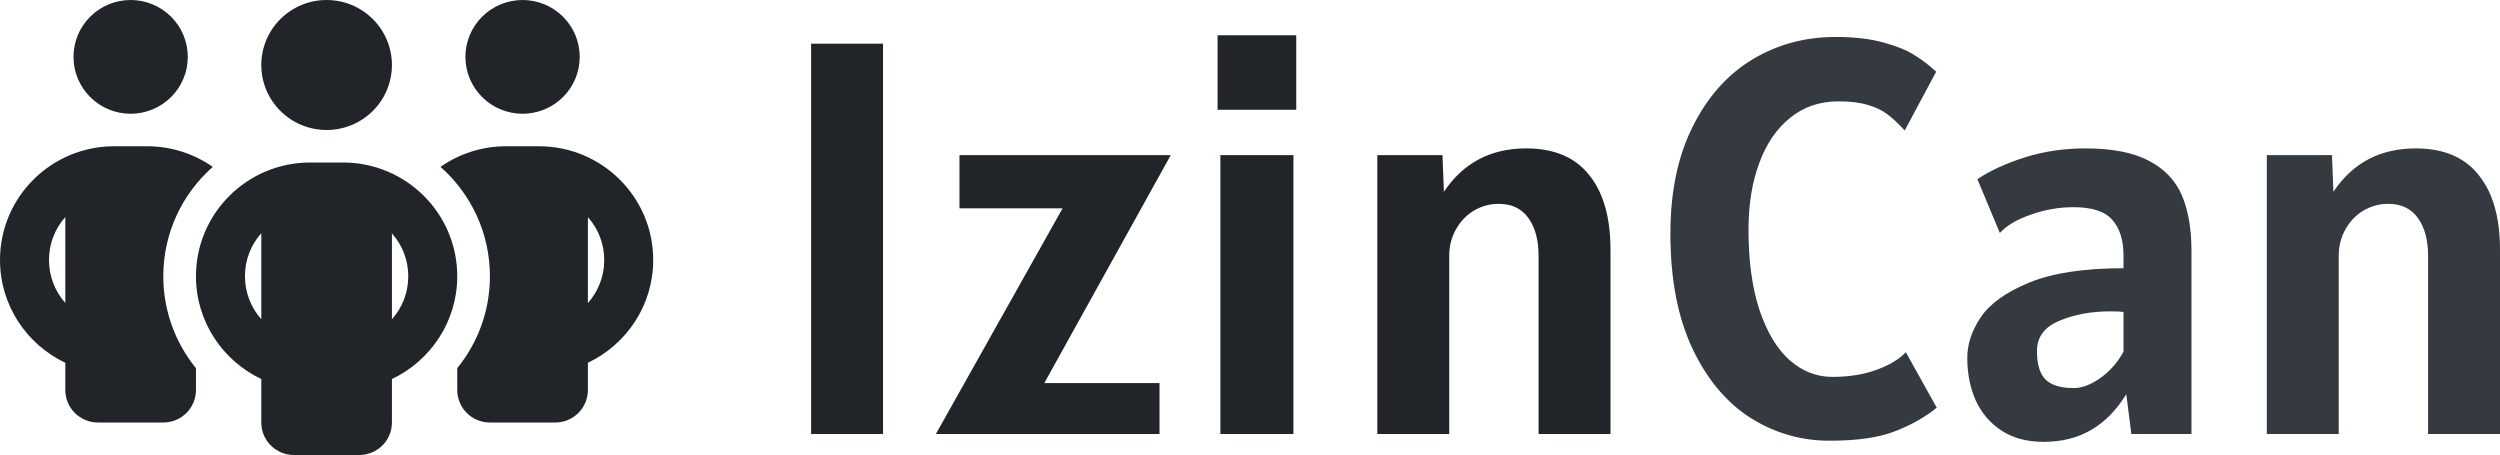 <svg width="500" height="91" viewBox="0 0 500 91" fill="none" xmlns="http://www.w3.org/2000/svg">
<path d="M14.697 11.375C14.697 8.358 15.902 5.465 18.045 3.332C20.189 1.198 23.097 0 26.128 0C29.16 0 32.068 1.198 34.212 3.332C36.355 5.465 37.56 8.358 37.56 11.375C37.56 14.392 36.355 17.285 34.212 19.418C32.068 21.552 29.16 22.75 26.128 22.75C23.097 22.75 20.189 21.552 18.045 19.418C15.902 17.285 14.697 14.392 14.697 11.375ZM13.064 43.408C11.023 45.683 9.798 48.709 9.798 52C9.798 55.291 11.023 58.317 13.064 60.592V43.388V43.408ZM42.541 33.394C36.478 38.736 32.661 46.556 32.661 55.25C32.661 62.217 35.11 68.616 39.193 73.633V78C39.193 81.595 36.274 84.5 32.661 84.5H19.596C15.983 84.5 13.064 81.595 13.064 78V72.556C5.348 68.9 0 61.08 0 52C0 39.427 10.227 29.25 22.863 29.25H29.395C34.294 29.25 38.825 30.773 42.541 33.373V33.394ZM91.45 78V73.633C95.532 68.616 97.982 62.217 97.982 55.25C97.982 46.556 94.165 38.736 88.102 33.373C91.817 30.773 96.349 29.25 101.248 29.25H107.78C120.416 29.25 130.643 39.427 130.643 52C130.643 61.08 125.295 68.9 117.578 72.556V78C117.578 81.595 114.659 84.5 111.046 84.5H97.982C94.369 84.5 91.45 81.595 91.45 78ZM93.083 11.375C93.083 8.358 94.287 5.465 96.431 3.332C98.575 1.198 101.482 0 104.514 0C107.546 0 110.454 1.198 112.597 3.332C114.741 5.465 115.945 8.358 115.945 11.375C115.945 14.392 114.741 17.285 112.597 19.418C110.454 21.552 107.546 22.75 104.514 22.75C101.482 22.75 98.575 21.552 96.431 19.418C94.287 17.285 93.083 14.392 93.083 11.375ZM117.578 43.408V60.612C119.62 58.317 120.845 55.311 120.845 52.02C120.845 48.73 119.62 45.703 117.578 43.428V43.408ZM65.321 0C68.786 0 72.109 1.37 74.559 3.808C77.009 6.246 78.386 9.552 78.386 13C78.386 16.448 77.009 19.754 74.559 22.192C72.109 24.63 68.786 26 65.321 26C61.856 26 58.534 24.63 56.084 22.192C53.633 19.754 52.257 16.448 52.257 13C52.257 9.552 53.633 6.246 56.084 3.808C58.534 1.37 61.856 0 65.321 0ZM48.991 55.25C48.991 58.541 50.216 61.547 52.257 63.842V46.638C50.216 48.933 48.991 51.939 48.991 55.23V55.25ZM78.386 46.658V63.862C80.427 61.567 81.652 58.561 81.652 55.27C81.652 51.98 80.427 48.953 78.386 46.678V46.658ZM91.45 55.25C91.45 64.33 86.102 72.15 78.386 75.806V84.5C78.386 88.095 75.467 91 71.853 91H58.789C55.176 91 52.257 88.095 52.257 84.5V75.806C44.541 72.15 39.193 64.33 39.193 55.25C39.193 42.677 49.42 32.5 62.055 32.5H68.587C81.223 32.5 91.45 42.677 91.45 55.25Z" fill="#212529"/>
<path d="M162.222 8.736H176.607V86.8H162.222V8.736Z" fill="#212529"/>
<path d="M208.864 76.608H231.902V86.8H187.175L212.517 41.664H191.895V31.024H234.15L208.864 76.608Z" fill="#212529"/>
<path d="M243.515 7.056H259.249V21.952H243.515V7.056ZM244.077 31.024H258.687V86.8H244.077V31.024Z" fill="#212529"/>
<path d="M305.243 29.68C310.825 29.68 315.02 31.453 317.83 35C320.677 38.51 322.1 43.493 322.1 49.952V86.8H307.716V51.184C307.716 48.011 307.041 45.491 305.693 43.624C304.344 41.72 302.359 40.768 299.737 40.768C297.976 40.768 296.328 41.216 294.792 42.112C293.293 43.008 292.095 44.259 291.196 45.864C290.297 47.432 289.847 49.206 289.847 51.184V86.8H275.462V31.024H288.499L288.779 38.36C292.638 32.574 298.126 29.68 305.243 29.68Z" fill="#212529"/>
<path d="M365.883 88.144C360.227 88.144 354.982 86.632 350.15 83.608C345.318 80.547 341.422 75.899 338.462 69.664C335.54 63.429 334.079 55.776 334.079 46.704C334.079 38.453 335.54 31.379 338.462 25.48C341.384 19.544 345.336 15.046 350.318 11.984C355.338 8.923 360.938 7.392 367.119 7.392C370.903 7.392 374.106 7.765 376.728 8.512C379.35 9.221 381.411 10.062 382.909 11.032C384.407 11.966 385.85 13.067 387.236 14.336L380.942 26.096C379.631 24.677 378.47 23.595 377.458 22.848C376.447 22.064 375.155 21.448 373.581 21C372.045 20.515 370.079 20.272 367.681 20.272C363.935 20.272 360.714 21.373 358.017 23.576C355.319 25.741 353.259 28.765 351.836 32.648C350.412 36.493 349.7 40.917 349.7 45.92C349.7 52.192 350.431 57.55 351.892 61.992C353.39 66.435 355.394 69.776 357.904 72.016C360.452 74.256 363.299 75.376 366.445 75.376C369.779 75.376 372.72 74.909 375.267 73.976C377.852 73.043 379.818 71.867 381.167 70.448L387.348 81.536C385.063 83.403 382.291 84.971 379.032 86.24C375.81 87.51 371.427 88.144 365.883 88.144Z" fill="#343A40"/>
<path d="M408.739 88.368C405.405 88.368 402.596 87.621 400.31 86.128C398.025 84.635 396.302 82.619 395.141 80.08C394.017 77.541 393.455 74.704 393.455 71.568C393.455 68.843 394.354 66.136 396.152 63.448C397.988 60.723 401.228 58.408 405.873 56.504C410.518 54.6 416.793 53.648 424.697 53.648V51.072C424.697 48.011 423.948 45.64 422.449 43.96C420.989 42.28 418.404 41.44 414.695 41.44C411.773 41.44 408.908 41.944 406.098 42.952C403.326 43.923 401.284 45.136 399.973 46.592L395.478 35.84C398.025 34.123 401.191 32.667 404.974 31.472C408.758 30.277 412.785 29.68 417.055 29.68C422.412 29.68 426.645 30.502 429.754 32.144C432.901 33.787 435.111 36.102 436.385 39.088C437.658 42.075 438.295 45.771 438.295 50.176V86.8H426.27L425.259 78.848C423.274 82.059 420.914 84.448 418.179 86.016C415.482 87.584 412.335 88.368 408.739 88.368ZM414.695 77.616C416.418 77.616 418.235 76.925 420.146 75.544C422.056 74.163 423.573 72.427 424.697 70.336V62.384C424.173 62.309 423.274 62.272 422 62.272C418.216 62.272 414.826 62.907 411.829 64.176C408.87 65.408 407.39 67.424 407.39 70.224C407.39 72.875 407.971 74.779 409.132 75.936C410.331 77.056 412.185 77.616 414.695 77.616Z" fill="#343A40"/>
<path d="M483.143 29.68C488.725 29.68 492.92 31.453 495.73 35C498.577 38.51 500 43.493 500 49.952V86.8H485.615V51.184C485.615 48.011 484.941 45.491 483.593 43.624C482.244 41.72 480.259 40.768 477.636 40.768C475.876 40.768 474.227 41.216 472.692 42.112C471.193 43.008 469.994 44.259 469.095 45.864C468.196 47.432 467.747 49.206 467.747 51.184V86.8H453.362V31.024H466.398L466.679 38.36C470.538 32.574 476.026 29.68 483.143 29.68Z" fill="#343A40"/>
</svg>
